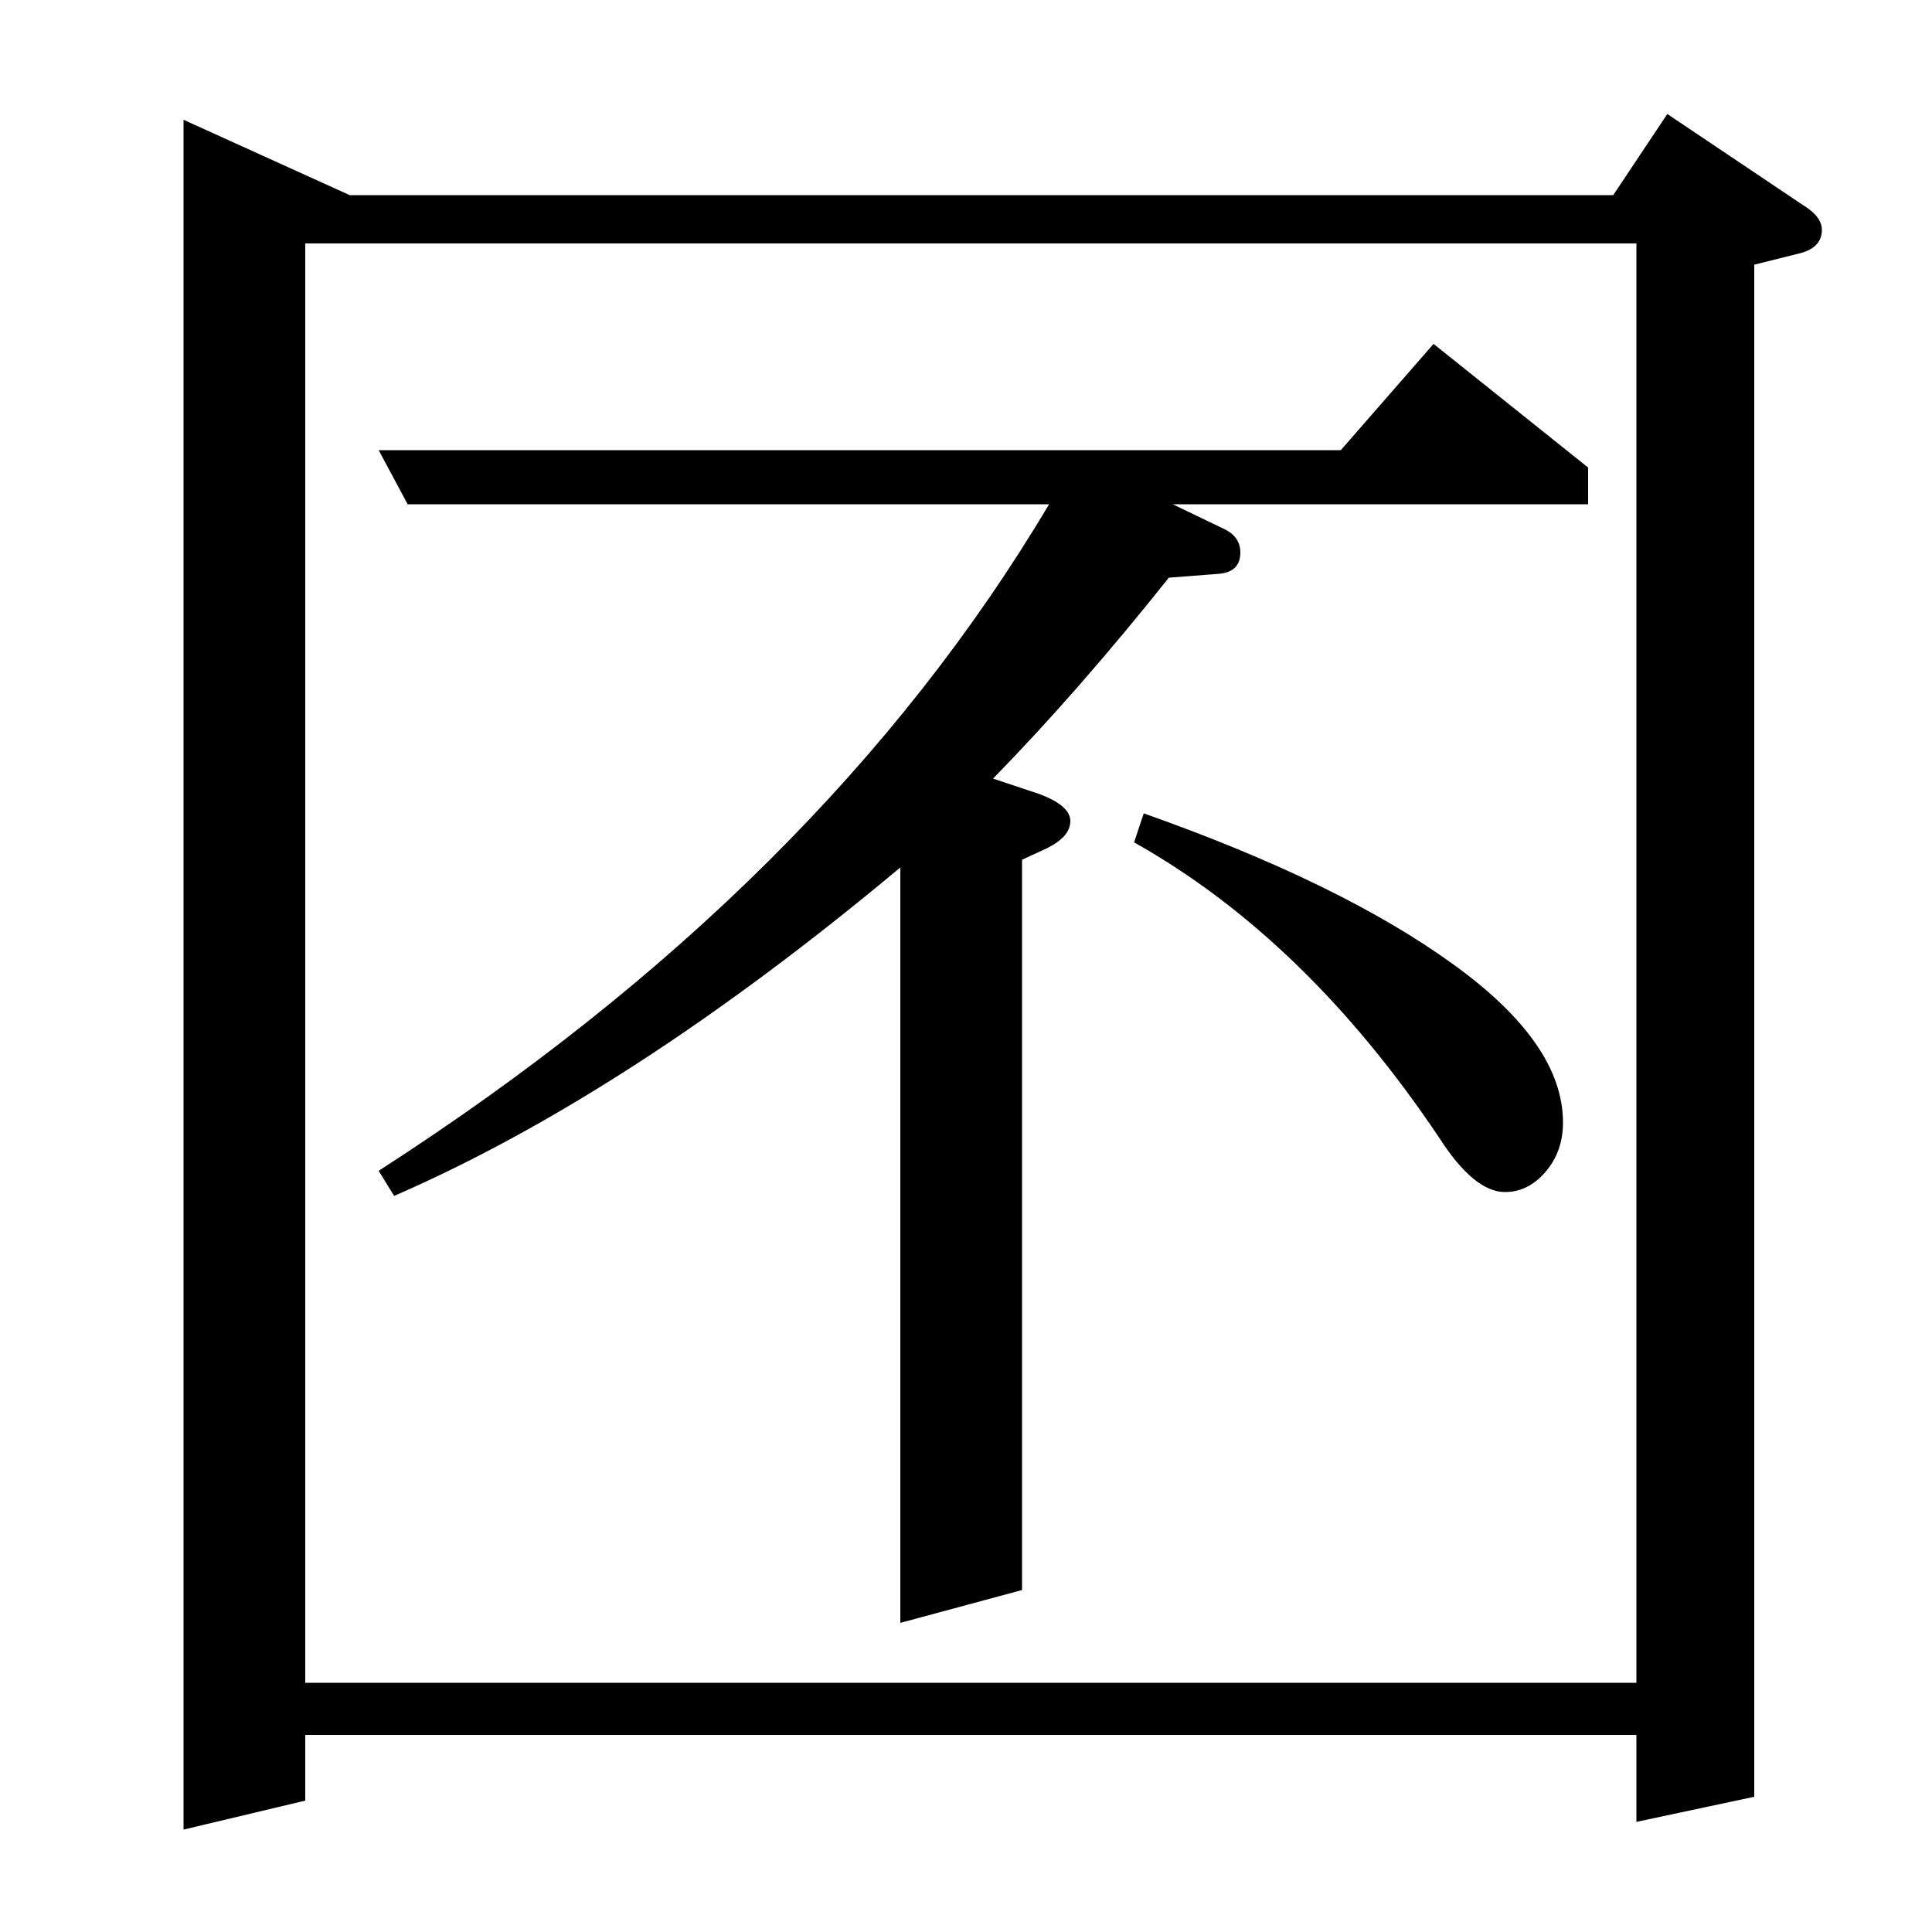 <?xml version="1.0" standalone="no"?>
<!DOCTYPE svg PUBLIC "-//W3C//DTD SVG 1.1//EN" "http://www.w3.org/Graphics/SVG/1.1/DTD/svg11.dtd" >
<svg xmlns="http://www.w3.org/2000/svg" xmlns:xlink="http://www.w3.org/1999/xlink" version="1.1" viewBox="0 -120 1000 1000">
  <g transform="matrix(1 0 0 -1 0 880)">
   <path fill="currentColor"
d="M196 394q230 148 347 345h-332l-15 28h498l48 55l80 -64v-19h-215l27 -13q8 -4 8 -12q0 -10 -11 -11l-26 -2q-47 -59 -91 -104l24 -8q16 -6 16 -14t-12 -14l-13 -6v-378l-63 -17v391q-140 -117 -262 -170zM592 579q102 -36 160 -78q57 -41 57 -82q0 -15 -9 -25.5
t-21 -10.5q-16 0 -34 28q-69 103 -158 153zM95 53v885l86 -39h654l28 42l70 -47q10 -6 10 -13q0 -9 -11 -12l-24 -6v-793l-61 -13v45h-689v-34zM158 129h689v745h-689v-745z" />
  </g>

</svg>
